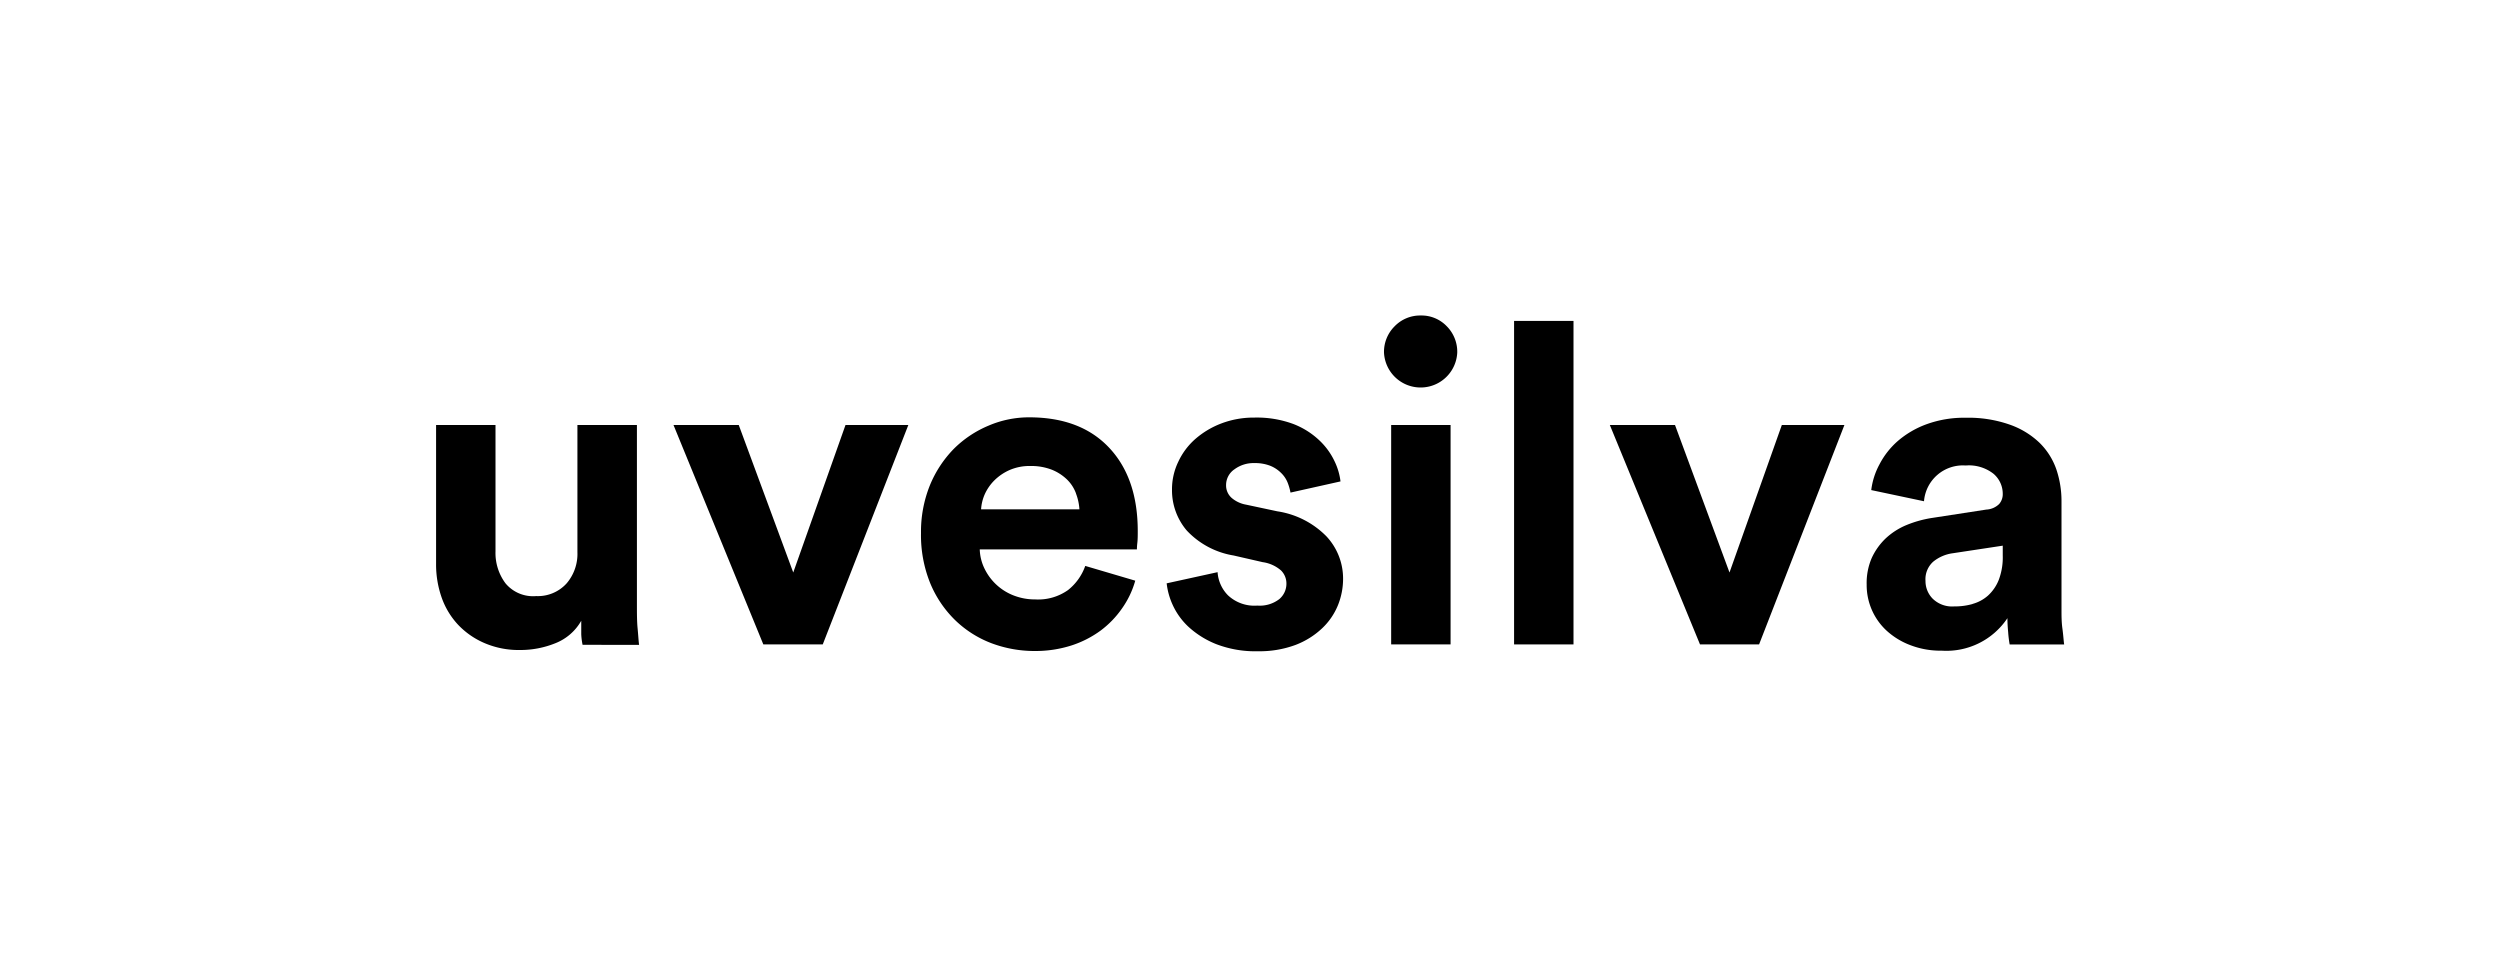 <svg xmlns="http://www.w3.org/2000/svg" viewBox="0 0 300 116"><defs><style>.cls-1{fill:none;}</style></defs><title>logo</title><g id="Layer_2" data-name="Layer 2"><g id="Layer_1-2" data-name="Layer 1"><path d="M69.75,76.1c0-.54,0-1.07,0-1.61a6.15,6.15,0,0,1-3.14,2.71A11.14,11.14,0,0,1,62.4,78a10.38,10.38,0,0,1-4.26-.83A9.53,9.53,0,0,1,55,75a9.28,9.28,0,0,1-2-3.29,12,12,0,0,1-.67-4.05V51h7.13V66.18A6.09,6.09,0,0,0,60.66,70a4.3,4.3,0,0,0,3.68,1.53A4.65,4.65,0,0,0,68,70a5.44,5.44,0,0,0,1.29-3.75V51h7.14V72.56c0,1,0,2,.08,2.82s.11,1.49.18,2H69.91A7.92,7.92,0,0,1,69.75,76.1Z"/><path d="M91.6,77.33,80.82,51h7.83l6.54,17.7L101.46,51H109L98.73,77.33Z"/><path d="M134.65,73a11.45,11.45,0,0,1-2.55,2.65,12.36,12.36,0,0,1-3.51,1.8,14.15,14.15,0,0,1-4.43.67,14.65,14.65,0,0,1-5.2-.94,12.75,12.75,0,0,1-4.34-2.76,13.28,13.28,0,0,1-3-4.45,15.37,15.37,0,0,1-1.1-6,14.9,14.9,0,0,1,1.07-5.74,13.66,13.66,0,0,1,2.87-4.37,13,13,0,0,1,4.16-2.78,12.32,12.32,0,0,1,4.88-1q6.17,0,9.6,3.65t3.43,10c0,.5,0,1-.05,1.42s-.05.71-.05.78H117.57a5.63,5.63,0,0,0,.61,2.38,6.47,6.47,0,0,0,3.52,3.17,7,7,0,0,0,2.52.45,6.2,6.2,0,0,0,3.94-1.12,6.41,6.41,0,0,0,2.07-2.9l6,1.77A10.85,10.85,0,0,1,134.65,73Zm-5.53-13.79a4.47,4.47,0,0,0-1.07-1.66,5.67,5.67,0,0,0-1.82-1.18,6.83,6.83,0,0,0-2.6-.45,6,6,0,0,0-2.47.48,6.08,6.08,0,0,0-1.82,1.23,5.61,5.61,0,0,0-1.16,1.66,5.34,5.34,0,0,0-.45,1.83h11.8A6.41,6.41,0,0,0,129.12,59.23Z"/><path d="M147.35,71.43a4.63,4.63,0,0,0,3.54,1.24,3.83,3.83,0,0,0,2.63-.78,2.41,2.41,0,0,0,.85-1.85,2.2,2.2,0,0,0-.64-1.58,4.22,4.22,0,0,0-2.2-1l-3.49-.8a9.88,9.88,0,0,1-5.63-3,7.45,7.45,0,0,1-1.77-4.91,7.57,7.57,0,0,1,.76-3.35,8.28,8.28,0,0,1,2.06-2.74,10.31,10.31,0,0,1,3.11-1.85,10.91,10.91,0,0,1,3.94-.7,12.63,12.63,0,0,1,4.72.78,9.52,9.52,0,0,1,3.14,2,8.31,8.31,0,0,1,1.79,2.49,7.62,7.62,0,0,1,.7,2.39l-6,1.34a6.55,6.55,0,0,0-.35-1.21,3.36,3.36,0,0,0-.78-1.15,3.93,3.93,0,0,0-1.31-.86,5.06,5.06,0,0,0-1.9-.32,3.85,3.85,0,0,0-2.39.75,2.28,2.28,0,0,0-1,1.88,2,2,0,0,0,.67,1.55,3.61,3.61,0,0,0,1.74.81l3.75.8a10.44,10.44,0,0,1,5.88,3,7.42,7.42,0,0,1,2,5.09,8.49,8.49,0,0,1-.61,3.16,7.91,7.91,0,0,1-1.91,2.79,9.62,9.62,0,0,1-3.21,2,12.43,12.43,0,0,1-4.51.75,13.06,13.06,0,0,1-5-.86,10.85,10.85,0,0,1-3.33-2.09,8.29,8.29,0,0,1-1.9-2.66A8.44,8.44,0,0,1,140,70l6.11-1.34A4.36,4.36,0,0,0,147.35,71.43Z"/><path d="M167.36,39.15a4.25,4.25,0,0,1,3.12-1.29,4.19,4.19,0,0,1,3.13,1.29,4.34,4.34,0,0,1,1.26,3.16,4.4,4.4,0,0,1-8.79,0A4.32,4.32,0,0,1,167.36,39.15ZM166.94,51h7.13V77.33h-7.13Z"/><path d="M181.69,38.51h7.13V77.33h-7.13Z"/><path d="M204,77.33,193.18,51H201l6.54,17.7L213.82,51h7.51L211.09,77.33Z"/><path d="M224.59,67a7.63,7.63,0,0,1,1.69-2.39,8.3,8.3,0,0,1,2.49-1.6,13.5,13.5,0,0,1,3.09-.86l6.49-1a2.36,2.36,0,0,0,1.55-.67,1.79,1.79,0,0,0,.43-1.21,3.16,3.16,0,0,0-1.1-2.41,4.78,4.78,0,0,0-3.35-1,4.68,4.68,0,0,0-5,4.29l-6.33-1.34a8.69,8.69,0,0,1,1-3.11,9.56,9.56,0,0,1,2.2-2.79,11.13,11.13,0,0,1,3.43-2,13.16,13.16,0,0,1,4.72-.78,14.94,14.94,0,0,1,5.31.84,9.88,9.88,0,0,1,3.56,2.19,8.26,8.26,0,0,1,2,3.19,11.88,11.88,0,0,1,.61,3.81v13c0,.72,0,1.48.11,2.28s.14,1.44.21,1.9h-6.54a13.64,13.64,0,0,1-.18-1.47c-.06-.63-.09-1.19-.09-1.69A8.8,8.8,0,0,1,233,78.08a10.06,10.06,0,0,1-3.78-.67,8.81,8.81,0,0,1-2.87-1.77A7.45,7.45,0,0,1,224,70.15,7.58,7.58,0,0,1,224.59,67Zm12.12,5.47a4.67,4.67,0,0,0,1.85-1,5.07,5.07,0,0,0,1.29-1.88,7.61,7.61,0,0,0,.48-2.92V65.48l-6,.91a4.71,4.71,0,0,0-2.33,1,2.82,2.82,0,0,0-.94,2.33,3,3,0,0,0,.86,2.12,3.33,3.33,0,0,0,2.57.93A7.84,7.84,0,0,0,236.71,72.48Z"/><rect class="cls-1" width="300" height="116"/></g></g></svg>